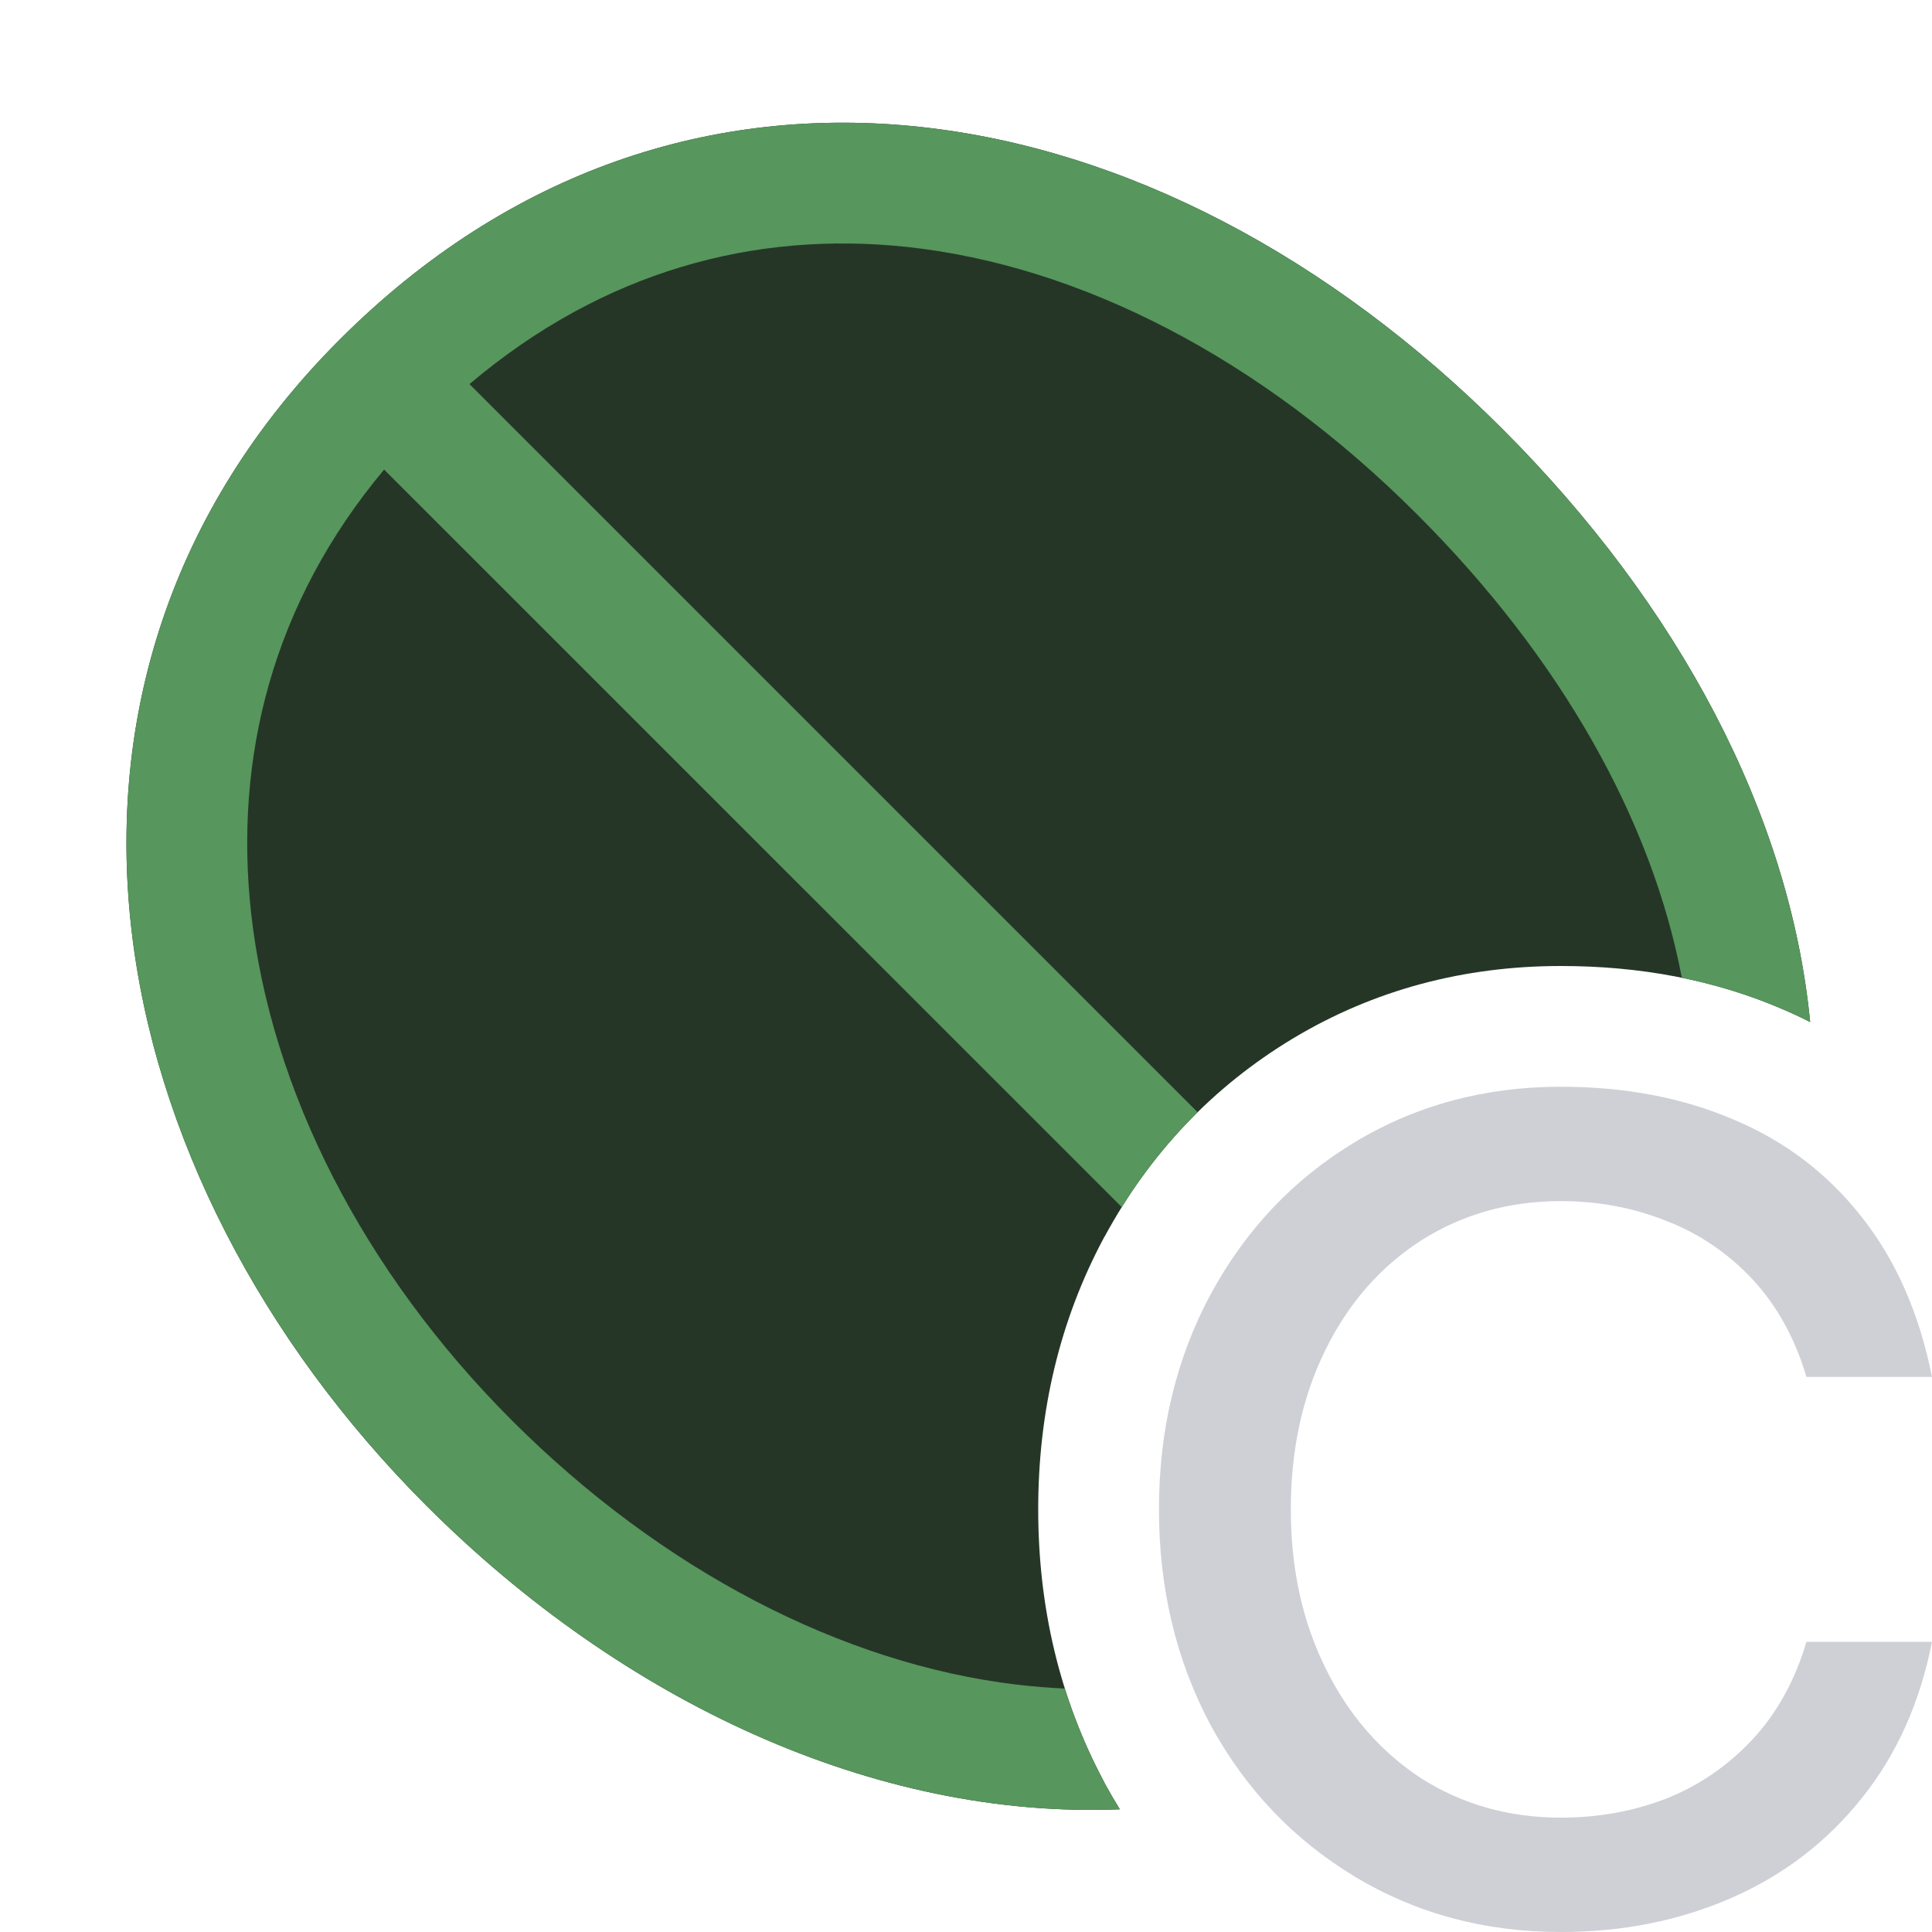 <svg width="16" height="16" viewBox="0 0 16 16" fill="none" xmlns="http://www.w3.org/2000/svg">
<path d="M14.991 8.464C14.822 6.738 13.902 5.012 12.445 3.555C9.586 0.695 5.641 -0.016 2.813 2.813C-0.016 5.641 0.798 9.735 3.531 12.469C5.155 14.092 7.242 15.066 9.274 14.984C9.231 14.914 9.189 14.842 9.149 14.769L9.145 14.76C8.775 14.068 8.598 13.308 8.598 12.5C8.598 11.692 8.775 10.933 9.146 10.243L9.148 10.241C9.52 9.553 10.043 9 10.708 8.6C11.38 8.196 12.128 8 12.926 8C13.573 8 14.188 8.111 14.754 8.354C14.835 8.388 14.914 8.425 14.991 8.464Z" fill="#253627"/>
<path d="M14.991 8.464C14.822 6.738 13.902 5.012 12.445 3.555C9.586 0.695 5.641 -0.016 2.812 2.813C-0.016 5.641 0.798 9.735 3.531 12.469C5.155 14.092 7.241 15.066 9.274 14.984C9.231 14.914 9.189 14.842 9.149 14.769L9.145 14.76C9.011 14.51 8.902 14.251 8.818 13.984C8.688 13.978 8.557 13.967 8.426 13.952C6.974 13.78 5.477 13.001 4.238 11.762C3.006 10.529 2.243 9.024 2.08 7.565C1.937 6.278 2.254 4.997 3.181 3.889L9.29 9.997C9.47 9.708 9.68 9.445 9.918 9.211L3.888 3.181C5 2.24 6.254 1.911 7.511 2.045C8.936 2.198 10.435 2.958 11.738 4.262C12.931 5.454 13.681 6.796 13.928 8.097C14.213 8.156 14.489 8.24 14.754 8.354C14.834 8.388 14.913 8.425 14.991 8.464Z" fill="#57965C"/>
<path d="M12.926 16C12.297 16 11.73 15.848 11.223 15.543C10.716 15.238 10.317 14.82 10.027 14.289C9.741 13.754 9.598 13.157 9.598 12.5C9.598 11.843 9.741 11.248 10.027 10.717C10.317 10.182 10.716 9.762 11.223 9.457C11.73 9.152 12.297 9 12.926 9C13.459 9 13.938 9.091 14.362 9.274C14.787 9.453 15.14 9.723 15.422 10.084C15.703 10.441 15.896 10.881 16 11.403H14.96C14.865 11.081 14.715 10.811 14.512 10.593C14.308 10.376 14.07 10.215 13.797 10.11C13.524 10.001 13.233 9.947 12.926 9.947C12.497 9.947 12.111 10.056 11.769 10.273C11.431 10.491 11.166 10.793 10.976 11.181C10.785 11.568 10.69 12.008 10.69 12.5C10.69 12.988 10.785 13.425 10.976 13.812C11.166 14.2 11.431 14.505 11.769 14.727C12.111 14.944 12.497 15.053 12.926 15.053C13.233 15.053 13.524 15.001 13.797 14.896C14.07 14.788 14.308 14.624 14.512 14.407C14.715 14.189 14.865 13.919 14.96 13.597H16C15.9 14.102 15.706 14.535 15.415 14.896C15.125 15.258 14.765 15.532 14.336 15.719C13.907 15.906 13.437 16 12.926 16Z" fill="#CED0D6"/>
</svg>
